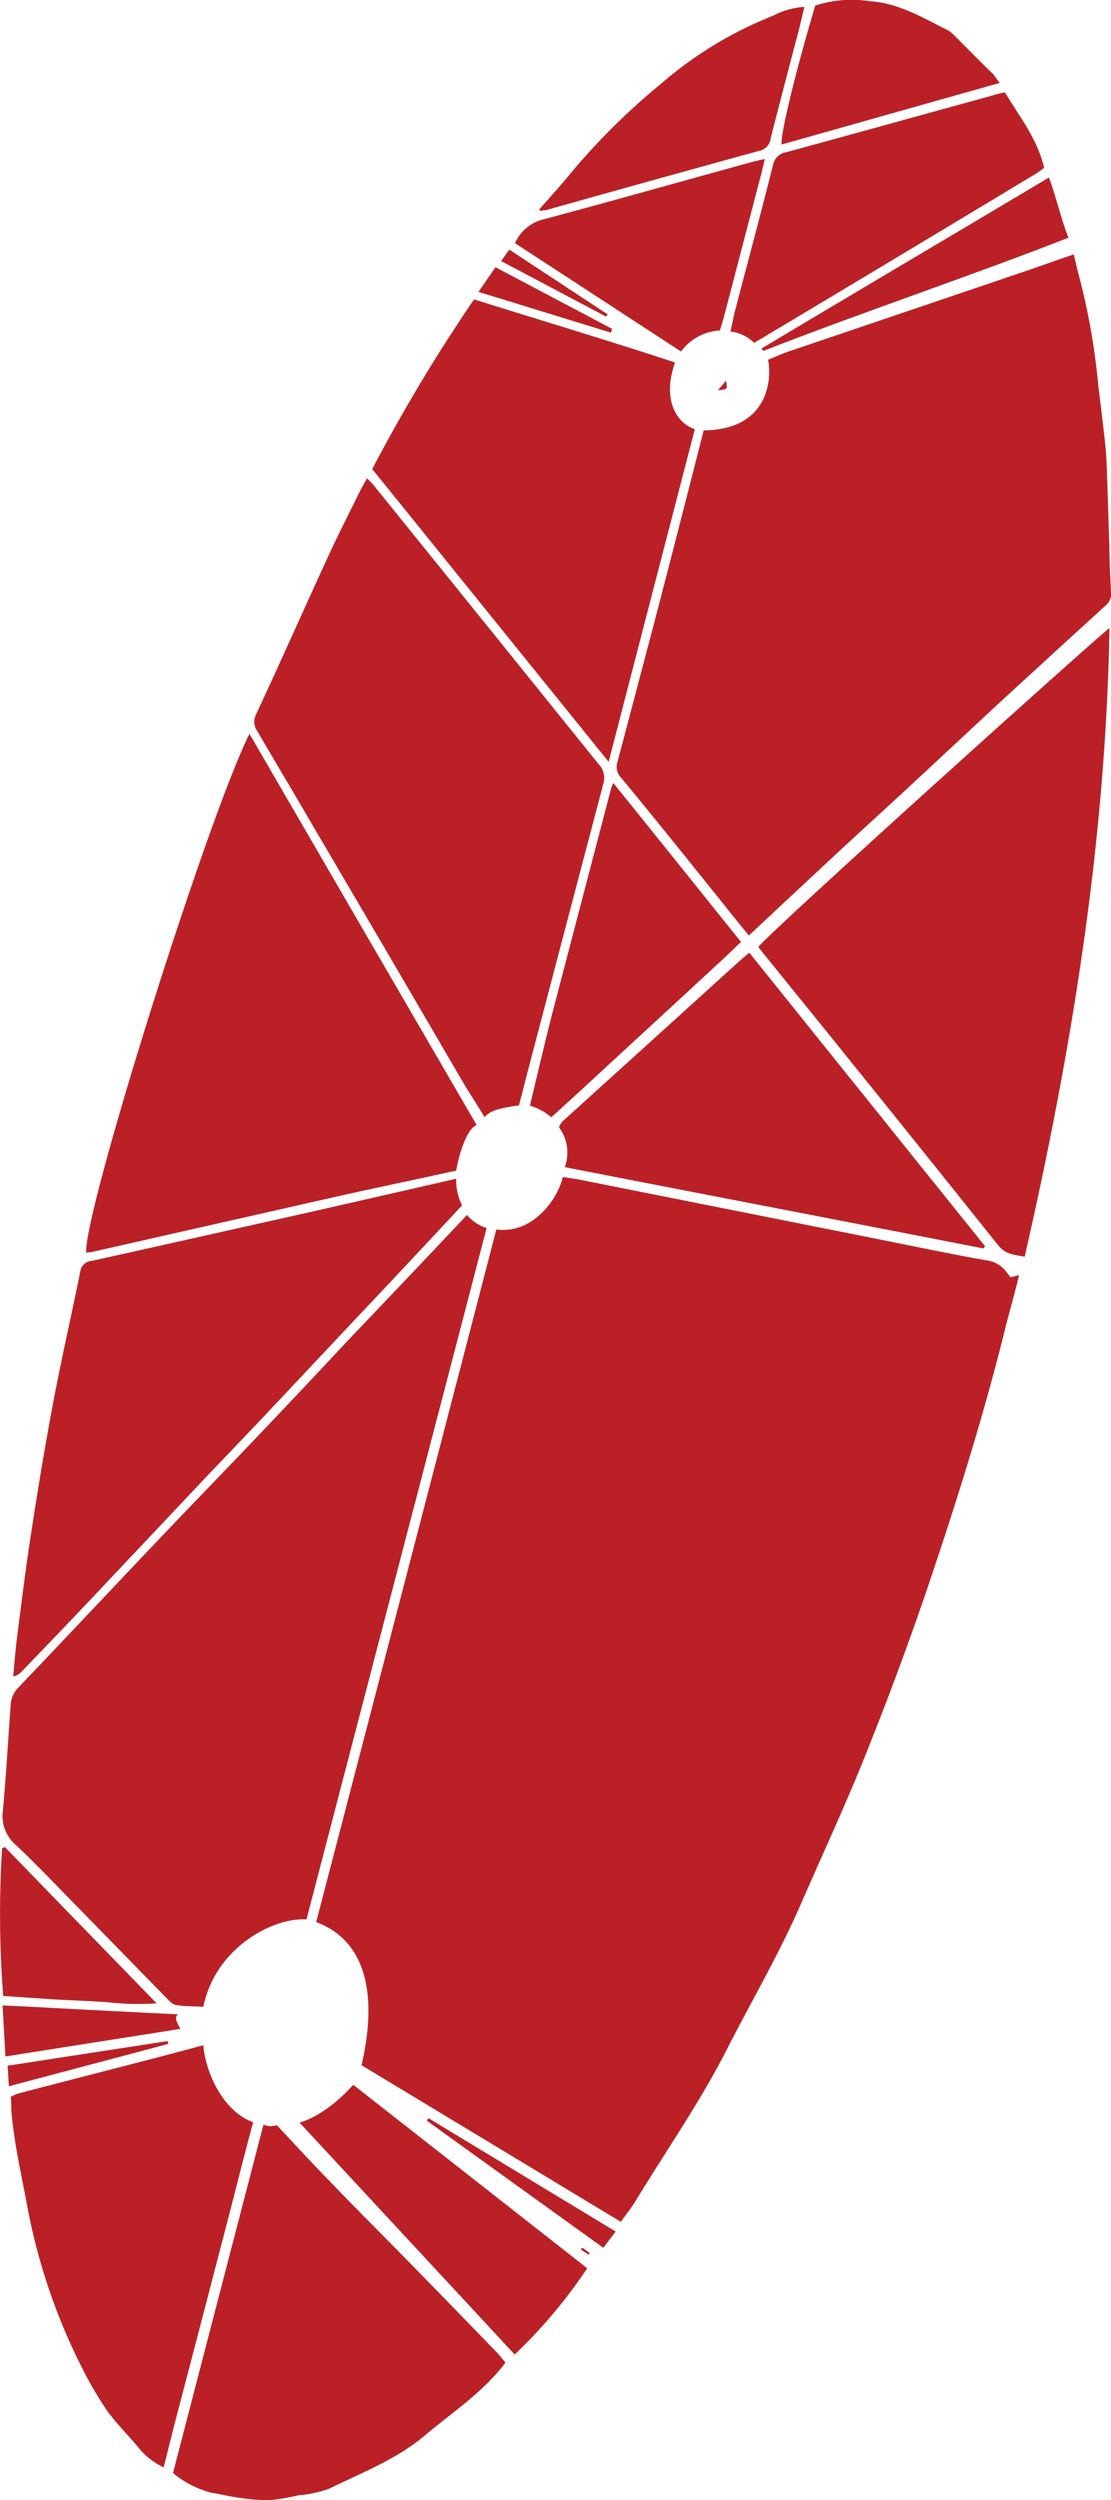 <svg xmlns="http://www.w3.org/2000/svg" viewBox="0 0 90.23 202.92"><defs><style>.cls-1{fill:#ba2025;}</style></defs><title>Asset 2</title><g id="Layer_2" data-name="Layer 2"><g id="Layer_1-2" data-name="Layer 1"><path class="cls-1" d="M40.31,99.79c3,.39,5-2.5,5.4-4.26.44.07.91.13,1.38.22L71,100.51c3,.6,6,1.23,9.07,1.78a2.33,2.33,0,0,1,1.7,1,4,4,0,0,0,.32.38l.68-.18c-.33,1.32-.66,2.56-1,3.8-1.77,7.24-4,14.35-6.38,21.4-1.6,4.72-3.35,9.4-5.2,14-1.61,4-3.45,7.95-5.18,11.92s-4,7.85-6,11.77c-2.18,4.27-4.93,8.2-7.41,12.29-.34.55-.75,1.06-1.18,1.66L29.36,167.62c.9-3.82,1.34-9.73-3.68-11.62Q33,127.93,40.31,99.79Z"/><path class="cls-1" d="M62.37,29.2c.58-.23,1.14-.49,1.73-.69l18.8-6.37c1.41-.47,2.81-1,4.31-1.49.15.62.25,1.15.4,1.67a54.64,54.64,0,0,1,1.58,8.89c.16,1.37.34,2.74.49,4.12.09.79.17,1.58.2,2.38.08,2.21.14,4.43.22,6.65,0,1.24.08,2.49.13,3.73a1.17,1.17,0,0,1-.38,1q-4.38,4-8.74,8l-7.46,6.94c-2.52,2.32-5.06,4.63-7.58,7-1.73,1.6-3.44,3.21-5.25,4.9-.82-1-1.63-2-2.42-3-2.65-3.29-5.29-6.59-8-9.86a1.22,1.22,0,0,1-.25-1.23q1.5-5.67,3-11.36c2-7.67,4-15.55,4-15.55C62.78,34.88,62.64,30.22,62.37,29.2Z"/><path class="cls-1" d="M39.52,99.67c-5.11,19.62-9.5,36.43-14.63,56.12-2.64-.19-7.37,2.22-8.38,7.09-1.14-.07-1.1,0-2.2-.14a1.18,1.18,0,0,1-.59-.37L5,153.45c-1.24-1.27-2.47-2.54-3.76-3.75a3.06,3.06,0,0,1-1-2.76c.25-2.83.42-5.66.62-8.49A2.19,2.19,0,0,1,1.46,137c3.71-3.88,7.39-7.8,11.09-11.69,2.32-2.44,4.66-4.86,7-7.3,2.87-3,5.71-6,8.57-9.07l4.45-4.67c1.79-1.88,3.57-3.77,5.36-5.66A3.35,3.35,0,0,0,39.52,99.67Z"/><path class="cls-1" d="M39.36,90.68c-.69-1.14-1.26-2-1.93-3.13q-6-10.3-12.08-20.63c-1.48-2.55-3-5.09-4.48-7.62A1.29,1.29,0,0,1,20.79,58c2-4.29,3.9-8.58,5.87-12.86.81-1.76,1.7-3.49,2.55-5.23.17-.33.36-.66.59-1.09a6.83,6.83,0,0,1,.55.57Q39.47,50.67,48.6,62A1.62,1.62,0,0,1,49,63.61Q46,75,43,86.42c-.48,1.84-.37,1.45-.85,3.29C40.78,89.92,39.82,90.08,39.36,90.68Z"/><path class="cls-1" d="M83.22,102c-.88-.16-1.56-.19-2.13-.9Q71.7,89.34,62.23,77.67l-.64-.8c.33-.71,27.32-25,28.52-25.9C89.8,68.27,87.07,85.13,83.22,102Z"/><path class="cls-1" d="M20.26,59.56C27,71.17,32,79.78,38.71,91.31c-.88.35-1.49,2.66-1.66,3.7-3.25.72-7,1.49-10.21,2.22l-19.45,4.4c-.13,0-.26,0-.39.06C6.74,98.52,16.83,66.41,20.26,59.56Z"/><path class="cls-1" d="M37.05,95.67a4.49,4.49,0,0,0,.48,2.16s-5.45,5.84-7.67,8.18c-2.76,2.92-5.51,5.86-8.27,8.78-1.5,1.59-3,3.16-4.52,4.74q-4.29,4.55-8.57,9.08-2.1,2.23-4.23,4.45l-2.52,2.62a1.2,1.2,0,0,1-.68.38c.1-1,.17-2,.3-3.05.37-2.88.72-5.77,1.17-8.64.55-3.59,1.14-7.17,1.82-10.74s1.45-6.91,2.15-10.37a1,1,0,0,1,.93-.92c4.9-1.08,9.8-2.19,14.7-3.28S37.05,95.67,37.05,95.67Z"/><path class="cls-1" d="M30.23,38.07A138.26,138.26,0,0,1,38.5,24.3c5.42,1.7,10.85,3.32,16.32,5.12-1.12,3.21.29,5,1.61,5.41l-7,27Z"/><path class="cls-1" d="M41.05,191.76c-1.82,2.41-4.28,4-6.45,5.83-2.33,2-5.16,3.07-7.86,4.4a9.73,9.73,0,0,1-2.52.54,15.78,15.78,0,0,1-2.35.39,15.79,15.79,0,0,1-2.56-.21c-.72-.09-1.43-.29-2.15-.39a8.1,8.1,0,0,1-3.11-1.6q3.68-14.17,7.35-28.28a1.5,1.5,0,0,0,1.08.05c1.38,1.46,3,3.23,4.42,4.67,1.91,2,3.84,3.91,5.76,5.87q3.86,3.94,7.69,7.9C40.59,191.17,40.79,191.45,41.05,191.76Z"/><path class="cls-1" d="M13.29,200.26a5.8,5.8,0,0,1-1.9-1.43c-.89-1.11-1.93-2.09-2.75-3.25A31.85,31.85,0,0,1,6.57,192a48.74,48.74,0,0,1-4.45-13.46c-.47-2.41-1-4.81-1.2-7.26,0-.34,0-.69-.05-1.09a4,4,0,0,1,.64-.28c4.59-1.21,10.46-2.68,15-3.91.17,2.08,1.5,5.31,4.05,6.25-.71,2.61-1.43,5.51-2.11,8.12q-2.14,8.23-4.3,16.47Z"/><path class="cls-1" d="M79.87,101.33c-12.42-2.43-21.45-4.15-34-6.6a3.44,3.44,0,0,0-.46-3.22c0-.14.2-.42.36-.57l8-7.24,6.08-5.51c.3-.28.62-.53,1-.87L80,101.15Z"/><path class="cls-1" d="M61.25,27.83Q72.68,21,84.08,14.13c.26-.16.5-.34.72-.5-.54-2.36-2-4.15-3.19-6.14-.38.09-.72.16-1,.26C75,9.29,69.42,10.84,63.84,12.36a1.3,1.3,0,0,0-1.07,1.07c-1,4-2.06,7.91-3.09,11.86-.13.53-.35,1.62-.35,1.62A3.25,3.25,0,0,1,61.25,27.83Z"/><path class="cls-1" d="M49.81,63.55c3.49,4.33,6.9,8.58,10.37,12.9-.69.66-1.33,1.29-2,1.89-2.61,2.42-5.24,4.84-7.86,7.25-1.71,1.58-3.82,3.54-5.55,5.09a4.78,4.78,0,0,0-1.73-.94s1.23-5.23,1.81-7.48L49.63,64C49.66,63.89,49.7,63.8,49.81,63.55Z"/><path class="cls-1" d="M24.32,172.27c.07,0,2.06-.49,4.37-3.06l19,14.89a41.18,41.18,0,0,1-5.89,7"/><path class="cls-1" d="M55.31,28.53,41.83,19.74a3.37,3.37,0,0,1,2.25-1.92c5.61-1.5,11.2-3.08,16.8-4.62.36-.1.72-.18,1.24-.3-.16.66-.28,1.18-.42,1.69L58.79,25.73c-.08.3-.32,1.09-.32,1.09A4.21,4.21,0,0,0,55.31,28.53Z"/><path class="cls-1" d="M43.79,17c.82-.93,1.66-1.84,2.44-2.8a55.12,55.12,0,0,1,7.43-7.38,31.65,31.65,0,0,1,9.09-5.53A6.34,6.34,0,0,1,65.33.56c-.17.69-.31,1.32-.47,1.94-.76,2.91-1.54,5.82-2.27,8.74a1.16,1.16,0,0,1-.92,1Q53,14.62,44.29,17.07c-.13,0-.26,0-.39.06Z"/><path class="cls-1" d="M81.19,6.73l-17.71,5c-.11-.81,1.12-5.86,2.73-11.28A9.64,9.64,0,0,1,70.65.1C73,.25,75,1.47,77,2.47a2,2,0,0,1,.49.39C78.54,3.91,79.6,5,80.64,6,80.81,6.19,80.93,6.4,81.19,6.73Z"/><path class="cls-1" d="M.26,162a86.66,86.66,0,0,1-.09-12l.23-.08,12.32,12.68a22.56,22.56,0,0,1-4.16-.11c-1.38-.08-2.77-.14-4.15-.21Z"/><path class="cls-1" d="M61.84,28.29c7.19-4.3,16-9.5,23.35-13.88.53,1.38,1,3.46,1.59,4.88C79,22.34,69.67,25.47,62,28.48Z"/><path class="cls-1" d="M.44,166.91c-.08-1.44-.15-2.74-.23-4.14,1.29.06,2.45.11,3.61.18,2.93.16,7.69.4,10.63.54-.19.22-.31.26.2,1.18Z"/><path class="cls-1" d="M50,181.12l-1,1.32L34.66,172.12l.14-.2Z"/><path class="cls-1" d="M49.62,27,38.86,23.69l1.38-2,9.47,5Z"/><path class="cls-1" d="M.72,169.33l-.1-1.67,13-2,.05.23Z"/><path class="cls-1" d="M49.21,25.69l-8.51-4.5.66-.93,8,5.26Z"/><path class="cls-1" d="M47.81,183l-.65-.43.14-.14.6.44Z"/><path class="cls-1" d="M58.3,31.68l.66-.77C59.1,31.59,59.1,31.59,58.3,31.68Z"/></g></g></svg>